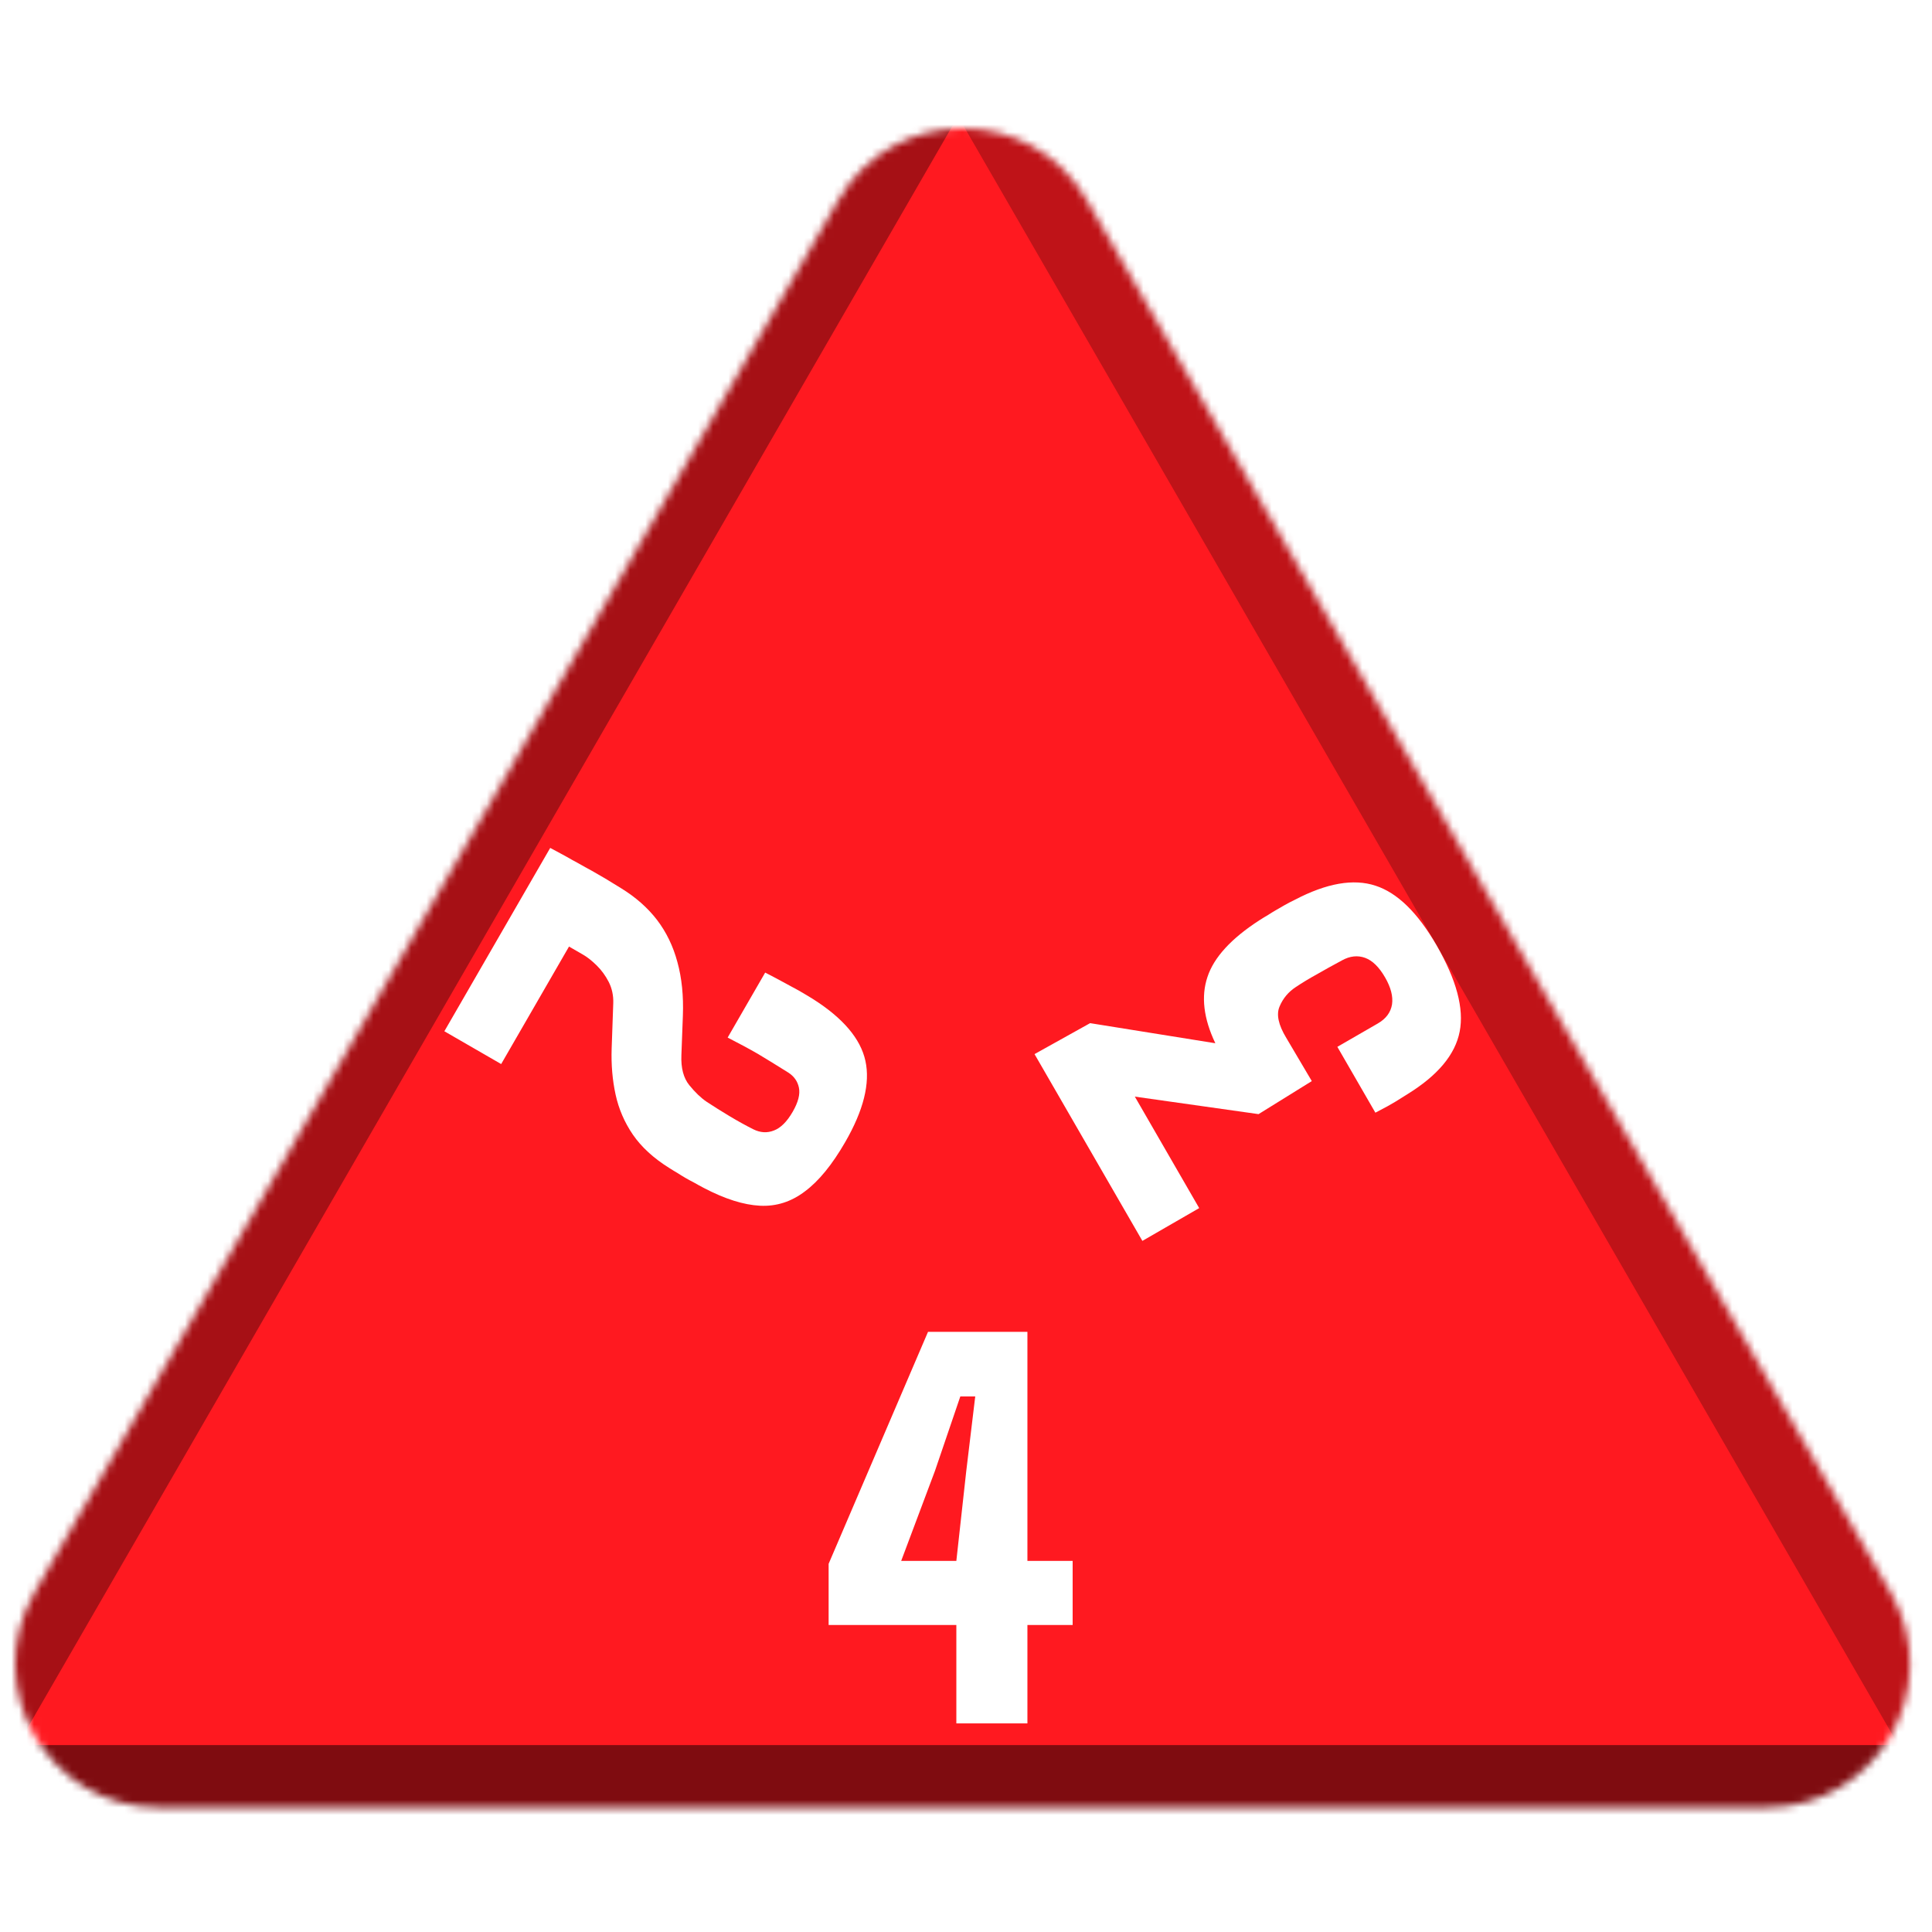 <svg width="256" height="256" viewBox="0 0 256 256" fill="none" xmlns="http://www.w3.org/2000/svg">
<desc>
  wrpg-online.com SWRPG Dice Asset
  Created by: Joshua Ziggas
  Source: https://github.com/swrpg-online/art
  License: CC BY-NC-SA 4.0
</desc><mask id="mask0_112_25682" style="mask-type:alpha" maskUnits="userSpaceOnUse" x="2" y="17" width="252" height="223">
<path d="M111.095 26.5C118.408 13.833 136.691 13.833 144.004 26.5L250.525 211C257.838 223.667 248.697 239.5 234.071 239.5H21.028C6.402 239.5 -2.739 223.667 4.574 211L111.095 26.5Z" fill="#D9D9D9"/>
</mask>
<g mask="url(#mask0_112_25682)">
<rect width="256" height="256" fill="#FF1920"/>
<g style="mix-blend-mode:multiply" filter="url(#filter0_f_112_25682)">
<path d="M279.337 102.182C279.369 87.956 263.989 61.315 251.652 54.23L126.366 -17.726C114.029 -24.812 113.988 -7.028 126.293 14.284L251.252 230.719C263.556 252.031 278.977 260.888 279.01 246.661L279.337 102.182Z" fill="black" fill-opacity="0.25"/>
<path d="M100.333 317.894C112.425 324.88 142.655 324.88 154.747 317.894L277.547 246.95C289.639 239.964 274.524 231.232 250.339 231.232L4.74 231.232C-19.444 231.232 -34.559 239.964 -22.467 246.95L100.333 317.894Z" fill="black" fill-opacity="0.5"/>
<path d="M-26.437 101.791C-26.441 87.347 -10.807 60.269 1.704 53.05L128.757 -20.257C141.268 -27.476 141.273 -9.421 128.766 12.242L1.754 232.235C-10.753 253.897 -26.392 262.921 -26.396 248.476L-26.437 101.791Z" fill="black" fill-opacity="0.35"/>
</g>
</g>
<g clip-path="url(#clip0_112_25682)">
<path d="M190.355 125.264C192.989 129.827 194.009 133.636 193.415 136.69C192.822 139.745 190.505 142.515 186.465 145C185.791 145.414 185.279 145.735 184.929 145.962C184.568 146.171 184.207 146.379 183.846 146.588C183.473 146.778 182.94 147.06 182.244 147.436L177.206 138.711L182.567 135.616C183.651 134.99 184.279 134.146 184.451 133.083C184.604 132.032 184.297 130.84 183.529 129.51C182.738 128.141 181.86 127.279 180.895 126.924C179.9 126.561 178.874 126.672 177.817 127.256C176.54 127.943 175.417 128.566 174.448 129.125C173.467 129.666 172.556 130.217 171.715 130.779C170.721 131.429 170.001 132.289 169.553 133.358C169.095 134.408 169.39 135.797 170.438 137.524L173.821 143.251L166.766 147.628L150.371 145.308L158.899 160.079L151.371 164.425L137.08 139.674L144.446 135.573L161.039 138.235C159.476 134.956 159.128 132.027 159.996 129.447C160.853 126.848 163.156 124.34 166.905 121.922C167.293 121.672 167.668 121.443 168.029 121.235C168.36 121.018 168.697 120.811 169.039 120.614C169.382 120.416 169.762 120.197 170.18 119.955C170.579 119.725 171.046 119.48 171.582 119.222C175.787 117.022 179.344 116.401 182.253 117.357C185.152 118.294 187.852 120.93 190.355 125.264Z" fill="white"/>
</g>
<g clip-path="url(#clip1_112_25682)">
<path d="M72.907 112.352C73.621 112.739 74.288 113.098 74.907 113.43C75.516 113.782 76.101 114.107 76.663 114.406C77.234 114.735 77.81 115.055 78.391 115.366C78.961 115.695 79.57 116.046 80.216 116.419C80.87 116.822 81.582 117.258 82.35 117.727C84.256 118.904 85.825 120.291 87.057 121.89C88.297 123.518 89.198 125.382 89.76 127.481C90.342 129.591 90.583 131.96 90.484 134.59L90.289 139.801C90.216 141.507 90.564 142.836 91.333 143.787C92.103 144.738 92.87 145.473 93.635 145.991C94.553 146.597 95.557 147.227 96.649 147.883C97.76 148.549 98.816 149.134 99.819 149.637C100.745 150.096 101.652 150.15 102.538 149.8C103.443 149.461 104.275 148.636 105.032 147.324C105.768 146.05 106.043 144.98 105.859 144.113C105.683 143.277 105.216 142.614 104.459 142.126C102.952 141.18 101.615 140.358 100.447 139.658C99.287 138.988 97.944 138.264 96.418 137.484L101.39 128.872C102.153 129.262 102.911 129.662 103.663 130.071C104.435 130.491 105.168 130.889 105.863 131.265C106.548 131.66 107.17 132.032 107.729 132.38C111.717 134.911 114.032 137.641 114.672 140.571C115.321 143.531 114.427 147.121 111.99 151.341C110.267 154.326 108.494 156.496 106.672 157.852C104.858 159.238 102.867 159.876 100.701 159.765C98.534 159.655 96.058 158.872 93.274 157.416C92.807 157.172 92.374 156.935 91.974 156.704C91.583 156.504 91.207 156.299 90.846 156.091C90.504 155.893 90.157 155.68 89.807 155.453C89.446 155.244 89.062 155.01 88.654 154.749C86.588 153.455 84.99 151.987 83.859 150.346C82.747 148.715 81.983 146.944 81.567 145.03C81.151 143.117 80.977 141.091 81.047 138.951L81.261 132.915C81.293 131.895 81.089 130.953 80.649 130.091C80.217 129.258 79.685 128.533 79.054 127.915C78.422 127.297 77.831 126.828 77.279 126.51L75.397 125.424L66.408 140.993L58.88 136.647L72.907 112.352Z" fill="white"/>
</g>
<path d="M126.721 228.357V215.321H109.797V207.214L122.968 176.473H136.138V206.825H142.131V215.321H136.138V228.357H126.721ZM119.412 206.825H126.721L128.038 194.892L129.224 185.034H127.248L123.89 194.892L119.412 206.825Z" fill="white"/>
<defs>
<filter id="filter0_f_112_25682" x="-46.723" y="-41.873" width="348.523" height="385.006" filterUnits="userSpaceOnUse" color-interpolation-filters="sRGB">
<feFlood flood-opacity="0" result="BackgroundImageFix"/>
<feBlend mode="normal" in="SourceGraphic" in2="BackgroundImageFix" result="shape"/>
<feGaussianBlur stdDeviation="10" result="effect1_foregroundBlur_112_25682"/>
</filter>
<clipPath id="clip0_112_25682">
<rect width="60" height="60" fill="white" transform="translate(156.109 179.762) rotate(-120)"/>
</clipPath>
<clipPath id="clip1_112_25682">
<rect width="60" height="60" fill="white" transform="translate(129.961 127.342) rotate(120)"/>
</clipPath>
</defs>
</svg>
